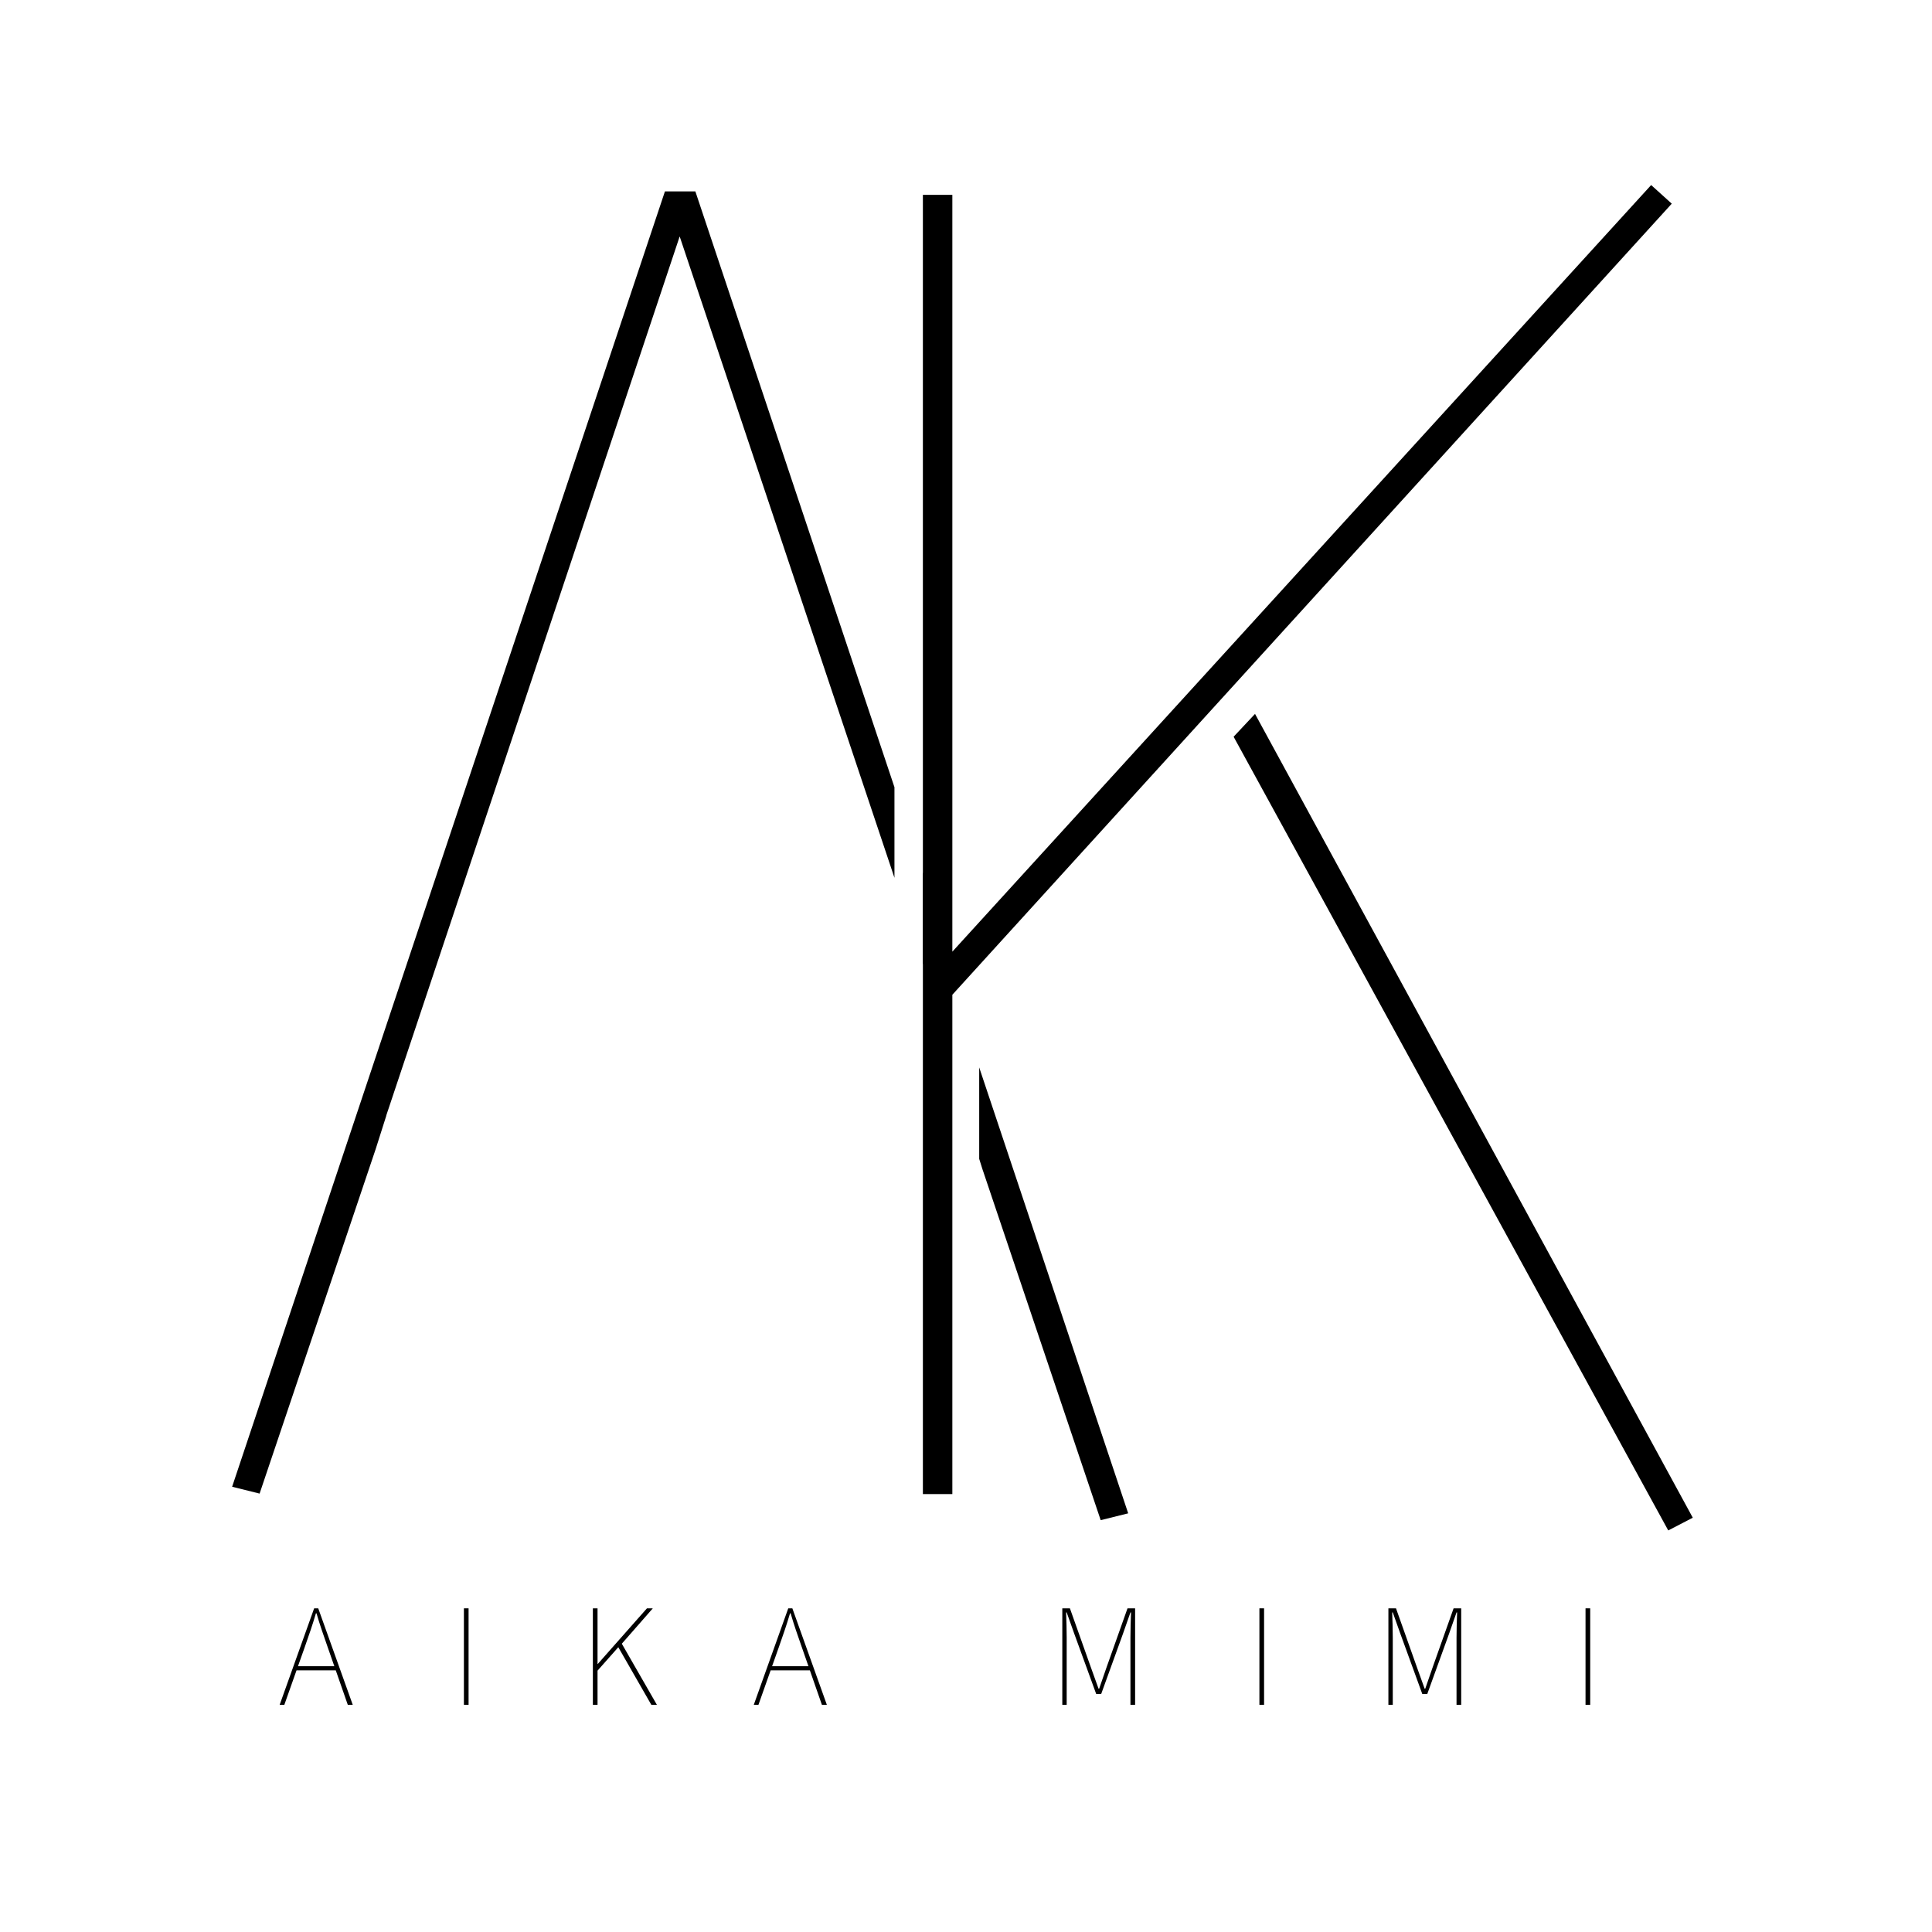 <?xml version="1.0" encoding="utf-8"?>
<!-- Generator: Adobe Illustrator 26.0.1, SVG Export Plug-In . SVG Version: 6.00 Build 0)  -->
<svg version="1.1" id="圖層_1" xmlns="http://www.w3.org/2000/svg" xmlns:xlink="http://www.w3.org/1999/xlink" x="0px" y="0px"
	 viewBox="0 0 600 600" style="enable-background:new 0 0 600 600;" xml:space="preserve">
<style type="text/css">
	.st0{fill:none;}
</style>
<g>
	<path d="M97.56,499.48h1.27l10.72,29.97h-1.54l-6.27-17.98c-1.27-3.63-2.36-6.72-3.45-10.44h-0.18c-1.09,3.72-2.18,6.81-3.45,10.44
		l-6.36,17.98h-1.45L97.56,499.48z M91.48,517.46h13.31v1.27H91.48V517.46z"/>
	<path d="M144.07,499.48h1.45v29.97h-1.45V499.48z"/>
	<path d="M184.12,499.48h1.45v17.26h0.09l15.26-17.26h1.82l-9.63,10.99l10.9,18.98h-1.73l-10.26-17.89l-6.45,7.27v10.63h-1.45
		V499.48z"/>
	<path d="M244.8,499.48h1.27l10.72,29.97h-1.54l-6.27-17.98c-1.27-3.63-2.36-6.72-3.45-10.44h-0.18c-1.09,3.72-2.18,6.81-3.45,10.44
		l-6.36,17.98h-1.45L244.8,499.48z M238.71,517.46h13.31v1.27h-13.31V517.46z"/>
	<path d="M329.91,499.48h2.36l6.45,18.16c0.82,2.27,1.63,4.54,2.45,6.81h0.18c0.82-2.27,1.54-4.54,2.36-6.81l6.45-18.16h2.36v29.97
		h-1.45v-20.89c0-2.36,0.09-5.36,0.18-7.81h-0.18l-2.32,6.63l-6.77,18.71h-1.54l-6.81-18.71l-2.36-6.63h-0.18
		c0.09,2.45,0.18,5.45,0.18,7.81v20.89h-1.36V499.48z"/>
	<path d="M391.12,499.48h1.45v29.97h-1.45V499.48z"/>
	<path d="M431.18,499.48h2.36l6.45,18.16c0.82,2.27,1.63,4.54,2.45,6.81h0.18c0.82-2.27,1.54-4.54,2.36-6.81l6.45-18.16h2.36v29.97
		h-1.45v-20.89c0-2.36,0.09-5.36,0.18-7.81h-0.18l-2.32,6.63l-6.77,18.71h-1.54l-6.81-18.71l-2.36-6.63h-0.18
		c0.09,2.45,0.18,5.45,0.18,7.81v20.89h-1.36V499.48z"/>
	<path d="M492.4,499.48h1.45v29.97h-1.45V499.48z"/>
</g>
<g>
	<polygon class="st0" points="119.94,354.74 119.97,354.74 120.53,352.96 	"/>
	<polygon class="st0" points="302.47,346.48 302.52,346.48 211.08,73.43 120.54,344.69 301.65,343.89 	"/>
	<polygon points="120.54,352.95 120.53,352.96 120.54,352.95 	"/>
	<polygon points="215.95,59.44 206.5,59.44 72.09,461.72 80.62,463.85 116.69,356.8 119.97,346.48 119.94,346.48 120.53,344.7 
		120.54,344.69 211.08,73.43 277.78,272.61 277.78,244.48 	"/>
	<polygon points="298.15,305.43 286.61,270.91 286.61,298.99 295.26,324.83 295.26,305.43 	"/>
	<polygon points="304.1,331.5 304.1,359.9 305.25,363.55 305.26,363.55 341.83,472.1 350.37,469.98 	"/>
	<polygon points="519.18,63.25 512.78,57.47 295.76,295.55 295.76,60.51 286.61,60.51 286.61,464 295.76,464 295.76,308.93 	"/>
	<polygon points="389.76,221.71 383.11,228.8 518.09,475.29 525.71,471.34 	"/>
</g>
</svg>
